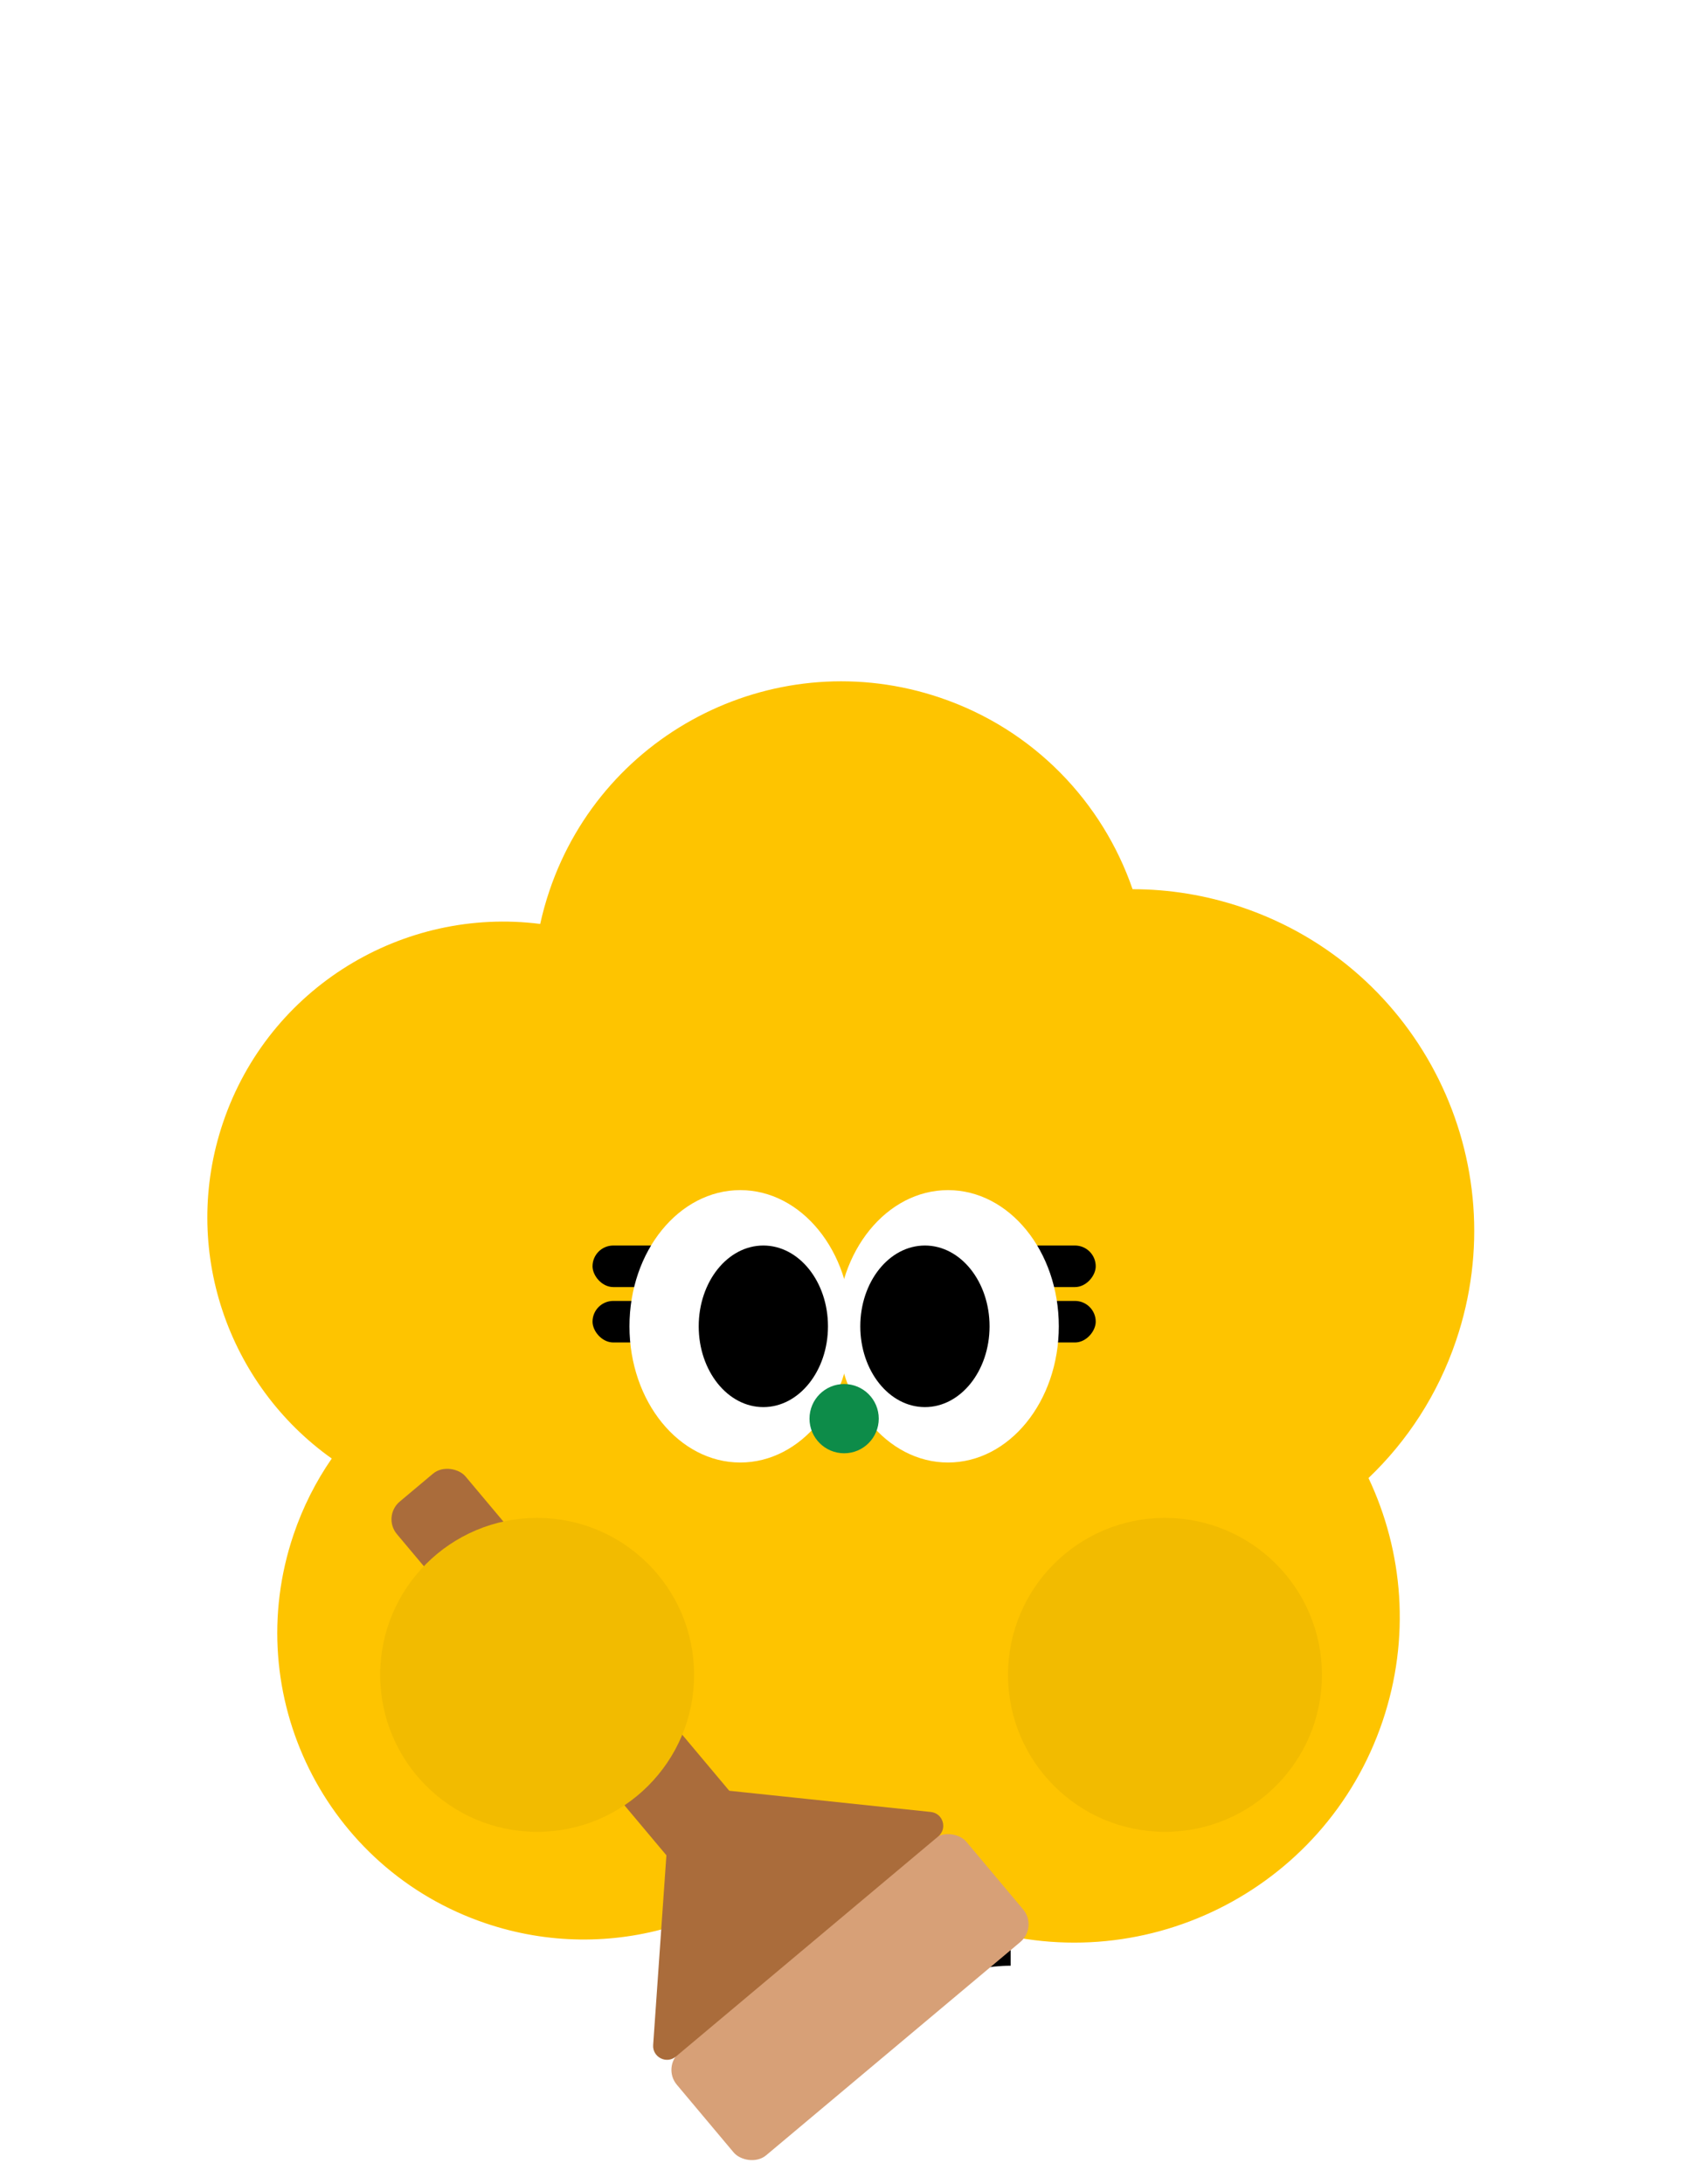 <svg width="244" height="317" viewBox="0 0 244 317" fill="none" xmlns="http://www.w3.org/2000/svg">
<g filter="url(#filter0_d_181_1724)">
<rect x="7" y="7" width="230" height="54" rx="8" fill="white" shape-rendering="crispEdges"/>
<path d="M119.347 74.577L111.816 57.193C110.958 55.212 112.41 53 114.569 53H129.47C131.618 53 133.07 55.193 132.232 57.171L124.861 74.555C123.832 76.984 120.395 76.997 119.347 74.577Z" fill="white"/>
</g>
<rect x="125.254" y="269.909" width="21.443" height="30.825" fill="black"/>
<rect x="97.11" y="261.197" width="21.443" height="39.536" fill="black"/>
<path fill-rule="evenodd" clip-rule="evenodd" d="M164.395 129.066C160.036 116.432 150.085 105.879 136.445 101.263C113.052 93.346 87.669 105.892 79.752 129.286C79.211 130.886 78.765 132.495 78.412 134.108C58.568 131.583 39.033 143.266 32.372 162.946C26.148 181.337 33.098 201.009 48.153 211.705C45.85 215.035 43.968 218.738 42.605 222.764C34.729 246.035 47.21 271.284 70.481 279.16C88.704 285.327 108.141 279.011 119.497 264.806C124.902 271.361 132.141 276.54 140.781 279.464C165.494 287.828 192.31 274.574 200.674 249.86C204.759 237.788 203.687 225.215 198.64 214.536C204.257 209.18 208.697 202.424 211.357 194.563C220.136 168.622 206.224 140.475 180.283 131.696C175.018 129.914 169.662 129.067 164.395 129.066Z" fill="#FEC400"/>
<rect x="86.007" y="180.786" width="11.392" height="6.031" rx="3.015" fill="black"/>
<rect x="86.007" y="188.827" width="11.392" height="6.031" rx="3.015" fill="black"/>
<ellipse cx="107.45" cy="192.513" rx="16.082" ry="19.768" fill="white"/>
<ellipse cx="110.8" cy="192.513" rx="9.381" ry="11.727" fill="black"/>
<rect width="11.392" height="6.031" rx="3.015" transform="matrix(-1 0 0 1 159.047 180.786)" fill="black"/>
<rect width="11.392" height="6.031" rx="3.015" transform="matrix(-1 0 0 1 159.047 188.827)" fill="black"/>
<ellipse cx="16.082" cy="19.768" rx="16.082" ry="19.768" transform="matrix(-1 0 0 1 153.687 172.745)" fill="white"/>
<ellipse cx="9.381" cy="11.727" rx="9.381" ry="11.727" transform="matrix(-1 0 0 1 143.635 180.786)" fill="black"/>
<circle cx="5.026" cy="5.026" r="5.026" transform="matrix(-1 0 0 1 127.553 200.889)" fill="#0D8C49"/>
<circle cx="169.099" cy="243.105" r="22.783" fill="#F2BB00"/>
<path d="M146.697 285.322C134.114 285.322 123.914 295.523 123.914 308.106H169.48C169.48 295.523 159.28 285.322 146.697 285.322Z" fill="white"/>
<path d="M97.11 285.322C84.527 285.322 74.326 295.523 74.326 308.106H119.893C119.893 295.523 109.693 285.322 97.11 285.322Z" fill="white"/>
<rect x="55.456" y="220.107" width="13.01" height="68.222" rx="3.35" transform="rotate(-40 55.456 220.107)" fill="#AA6C3B"/>
<rect x="96.087" y="300.027" width="54.862" height="19.533" rx="3.35" transform="rotate(-40 96.087 300.027)" fill="#D7A077"/>
<path d="M97.299 261.119C97.379 259.984 98.383 259.14 99.515 259.26L135.113 263.006C136.878 263.192 137.554 265.405 136.195 266.546L98.105 298.507C96.746 299.647 94.684 298.596 94.808 296.827L97.299 261.119Z" fill="#AA6C3B"/>
<circle cx="77.966" cy="243.105" r="22.783" fill="#F2BB00"/>
<defs>
<filter id="filter0_d_181_1724" x="0" y="0" width="244" height="83.384" filterUnits="userSpaceOnUse" color-interpolation-filters="sRGB">
<feFlood flood-opacity="0" result="BackgroundImageFix"/>
<feColorMatrix in="SourceAlpha" type="matrix" values="0 0 0 0 0 0 0 0 0 0 0 0 0 0 0 0 0 0 127 0" result="hardAlpha"/>
<feOffset/>
<feGaussianBlur stdDeviation="3.5"/>
<feComposite in2="hardAlpha" operator="out"/>
<feColorMatrix type="matrix" values="0 0 0 0 0 0 0 0 0 0 0 0 0 0 0 0 0 0 0.05 0"/>
<feBlend mode="normal" in2="BackgroundImageFix" result="effect1_dropShadow_181_1724"/>
<feBlend mode="normal" in="SourceGraphic" in2="effect1_dropShadow_181_1724" result="shape"/>
</filter>
</defs>
</svg>
